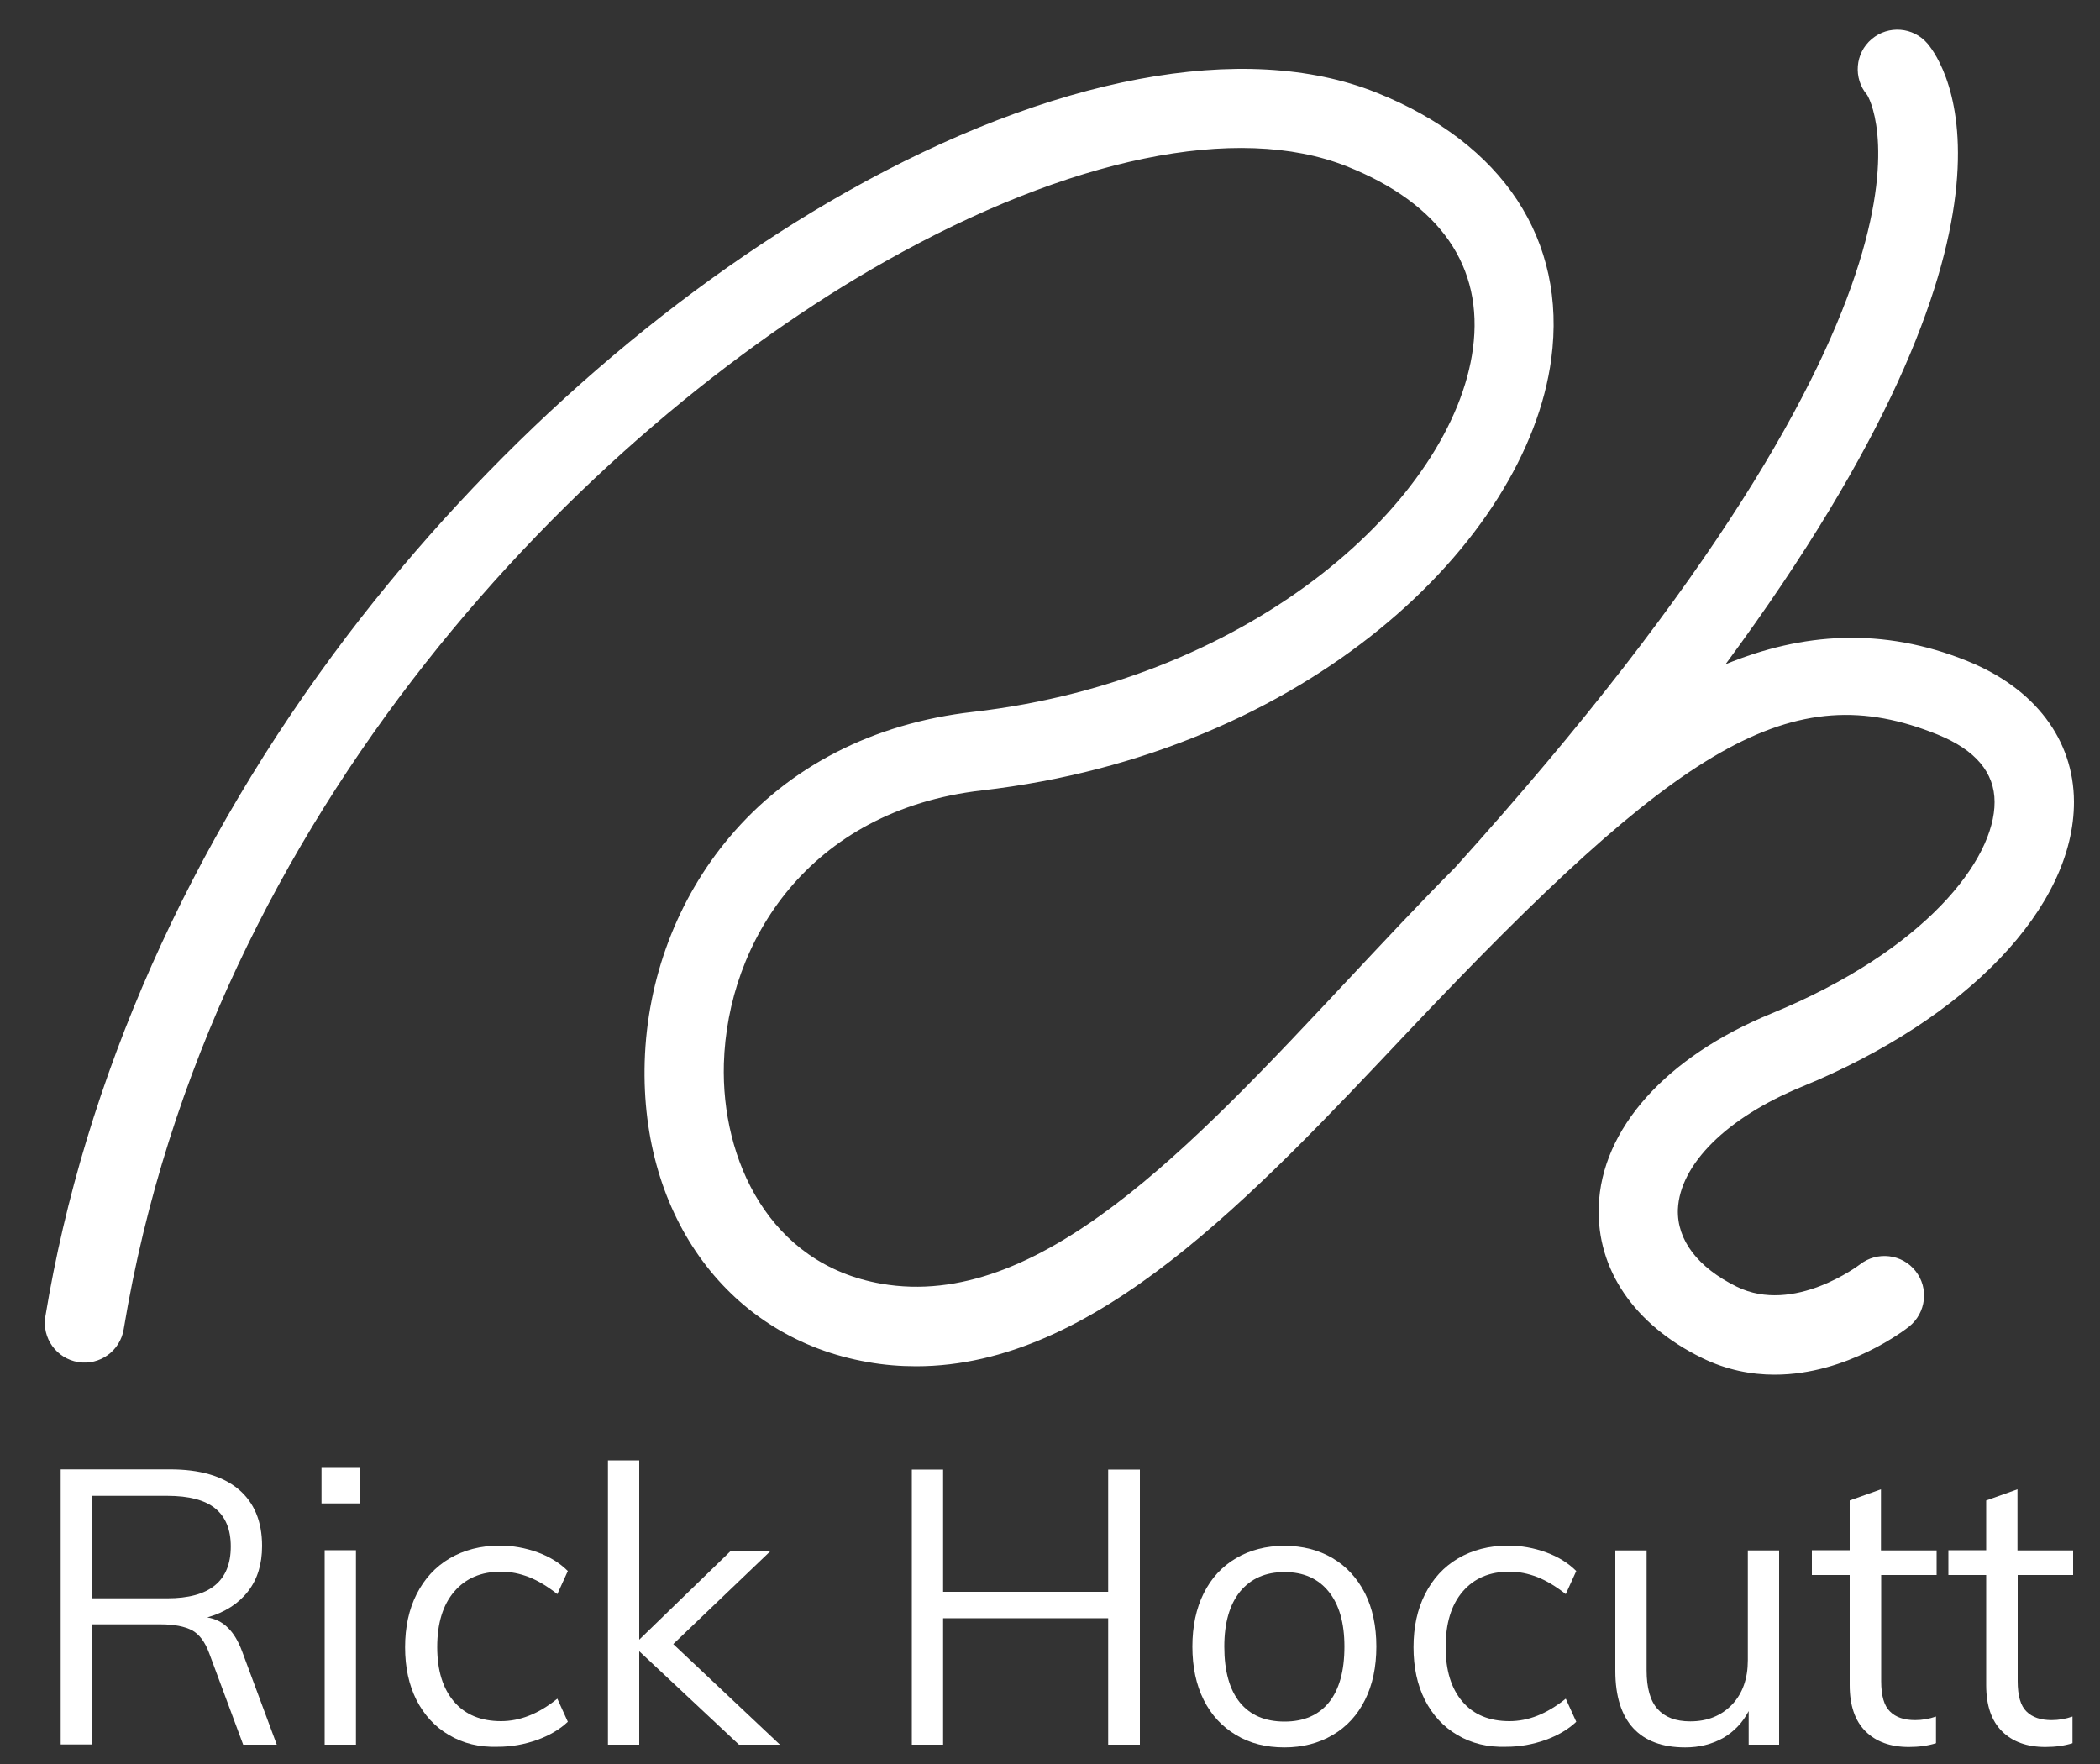 <?xml version="1.0" encoding="utf-8"?>
<!-- Generator: Adobe Illustrator 23.0.3, SVG Export Plug-In . SVG Version: 6.00 Build 0)  -->
<svg version="1.1" id="Layer_1" xmlns="http://www.w3.org/2000/svg" xmlns:xlink="http://www.w3.org/1999/xlink" x="0px" y="0px"
	 viewBox="0 0 100 84" style="enable-background:new 0 0 100 84;" xml:space="preserve">
<rect x="0" y="0" width="100" height="84" fill="#333333" stroke="none"/>
<style type="text/css">
	.st0{fill:#FFFFFF;}
</style>
<g>
	<path class="st0" d="M85.8,51.75c7.89-3.24,12.97-8.56,12.96-13.57c-0.01-2.96-1.86-5.4-5.07-6.7c-4.05-1.64-7.87-1.35-11.52,0.15
		C97.77,10.47,92.55,2.99,91.79,2.08c-0.68-0.8-1.87-0.89-2.66-0.22c-0.8,0.67-0.89,1.87-0.22,2.66c0.07,0.08,5.44,9.02-19.62,36.79
		c-1.69,1.7-3.36,3.49-5.02,5.26c-7.63,8.16-14.84,15.86-22.3,14.56c-5.36-0.93-7.63-5.94-7.5-10.48
		c0.17-5.79,4.03-12.06,12.28-13.01c15.5-1.78,25.96-11.84,27.12-20.55c0.75-5.65-2.29-10.28-8.35-12.69
		c-6.26-2.5-15.45-0.77-25.21,4.74c-8.71,4.92-17.15,12.42-23.76,21.11C9,40.2,4.02,51.41,2.16,62.69c-0.17,1.03,0.53,2,1.56,2.17
		c1.03,0.17,2-0.53,2.17-1.56c4.09-24.73,22.1-42.86,36.28-50.86c8.76-4.94,16.76-6.59,21.96-4.52c4.45,1.77,6.53,4.78,6.01,8.68
		c-0.95,7.12-10.32,15.75-23.81,17.3c-4.75,0.54-8.76,2.6-11.59,5.96c-2.49,2.95-3.92,6.74-4.04,10.69
		c-0.22,7.41,4.05,13.17,10.62,14.31c0.78,0.14,1.55,0.2,2.31,0.2c8.51,0,16.03-8.11,23.39-15.9c13.01-13.78,18.29-17,25.25-14.18
		c1.8,0.73,2.71,1.81,2.71,3.21c0.01,2.75-3.31,7.07-10.62,10.07c-5.03,2.06-8.11,5.5-8.23,9.2c-0.1,2.99,1.69,5.62,4.91,7.2
		c1.18,0.58,2.36,0.8,3.47,0.8c3.47,0,6.25-2.17,6.4-2.29c0.81-0.65,0.95-1.83,0.31-2.64c-0.64-0.82-1.83-0.96-2.65-0.32
		c-0.03,0.02-3.14,2.4-5.87,1.06c-1.85-0.91-2.85-2.22-2.8-3.68C79.99,55.44,82.24,53.21,85.8,51.75z"/>
	<g>
		<path class="st0" d="M13.18,83.08h-1.6l-1.62-4.36c-0.2-0.54-0.47-0.9-0.82-1.09c-0.35-0.18-0.84-0.28-1.48-0.28H4.38v5.72H2.89
			v-13.1H8.1c1.41,0,2.49,0.31,3.25,0.94c0.75,0.63,1.13,1.53,1.13,2.71c0,0.86-0.22,1.58-0.67,2.16c-0.45,0.58-1.1,1-1.94,1.24
			c0.38,0.06,0.71,0.22,0.98,0.49c0.27,0.26,0.5,0.64,0.68,1.13L13.18,83.08z M7.97,76.11c2.01,0,3.02-0.82,3.02-2.47
			c0-0.81-0.25-1.41-0.74-1.81c-0.49-0.4-1.25-0.6-2.28-0.6H4.38v4.88H7.97z"/>
		<path class="st0" d="M15.31,69.9h1.82v1.69h-1.82V69.9z M15.46,83.08v-9.26h1.49v9.26H15.46z"/>
		<path class="st0" d="M21.38,82.62c-0.67-0.39-1.18-0.95-1.55-1.67c-0.36-0.72-0.54-1.55-0.54-2.51c0-0.96,0.18-1.8,0.55-2.53
			c0.37-0.73,0.89-1.3,1.57-1.7c0.68-0.4,1.48-0.61,2.38-0.61c0.63,0,1.23,0.11,1.81,0.32c0.58,0.21,1.06,0.51,1.44,0.89l-0.5,1.1
			c-0.47-0.37-0.92-0.64-1.35-0.81c-0.44-0.17-0.88-0.26-1.33-0.26c-0.95,0-1.69,0.32-2.23,0.95c-0.54,0.63-0.81,1.51-0.81,2.64
			c0,1.12,0.27,1.98,0.8,2.6c0.53,0.62,1.28,0.93,2.24,0.93c0.45,0,0.9-0.09,1.33-0.26c0.44-0.17,0.89-0.44,1.35-0.81l0.5,1.1
			c-0.39,0.37-0.89,0.66-1.48,0.87c-0.6,0.21-1.21,0.32-1.85,0.32C22.83,83.21,22.05,83.02,21.38,82.62z"/>
		<path class="st0" d="M37.14,83.08h-1.95l-4.75-4.45v4.45h-1.49V69.54h1.49v8.54l4.36-4.23h1.9l-4.64,4.44L37.14,83.08z"/>
		<path class="st0" d="M52.77,69.98h1.51v13.1h-1.51v-6.02h-7.86v6.02h-1.49v-13.1h1.49v5.82h7.86V69.98z"/>
		<path class="st0" d="M58.86,82.62c-0.66-0.39-1.18-0.95-1.54-1.67c-0.36-0.72-0.54-1.57-0.54-2.54c0-0.97,0.18-1.82,0.54-2.54
			c0.36-0.72,0.87-1.28,1.54-1.67c0.66-0.39,1.43-0.59,2.3-0.59c0.87,0,1.64,0.2,2.3,0.59c0.66,0.39,1.17,0.95,1.54,1.67
			c0.36,0.72,0.54,1.57,0.54,2.54c0,0.97-0.18,1.82-0.54,2.54c-0.36,0.72-0.87,1.28-1.54,1.67c-0.66,0.39-1.43,0.59-2.3,0.59
			C60.29,83.21,59.52,83.02,58.86,82.62z M63.28,81.07c0.49-0.61,0.74-1.49,0.74-2.66c0-1.13-0.25-2-0.75-2.62
			c-0.5-0.62-1.2-0.93-2.1-0.93c-0.91,0-1.61,0.31-2.12,0.93c-0.5,0.62-0.75,1.49-0.75,2.62c0,1.17,0.25,2.05,0.74,2.66
			c0.5,0.61,1.21,0.91,2.13,0.91S62.79,81.67,63.28,81.07z"/>
		<path class="st0" d="M69.4,82.62c-0.67-0.39-1.18-0.95-1.55-1.67c-0.36-0.72-0.54-1.55-0.54-2.51c0-0.96,0.18-1.8,0.55-2.53
			c0.37-0.73,0.89-1.3,1.57-1.7c0.68-0.4,1.48-0.61,2.38-0.61c0.63,0,1.23,0.11,1.81,0.32c0.58,0.21,1.06,0.51,1.44,0.89l-0.5,1.1
			c-0.47-0.37-0.92-0.64-1.35-0.81c-0.44-0.17-0.88-0.26-1.33-0.26c-0.95,0-1.69,0.32-2.23,0.95c-0.54,0.63-0.81,1.51-0.81,2.64
			c0,1.12,0.27,1.98,0.8,2.6c0.53,0.62,1.28,0.93,2.24,0.93c0.45,0,0.9-0.09,1.33-0.26c0.43-0.17,0.89-0.44,1.35-0.81l0.5,1.1
			c-0.39,0.37-0.89,0.66-1.48,0.87c-0.6,0.21-1.21,0.32-1.85,0.32C70.85,83.21,70.07,83.02,69.4,82.62z"/>
		<path class="st0" d="M84.72,73.82v9.26h-1.45v-1.6c-0.29,0.56-0.71,0.99-1.23,1.29c-0.53,0.29-1.12,0.44-1.79,0.44
			c-1.09,0-1.92-0.31-2.48-0.92c-0.56-0.61-0.85-1.52-0.85-2.72v-5.74h1.49v5.71c0,0.83,0.17,1.45,0.52,1.84s0.86,0.59,1.56,0.59
			c0.82,0,1.48-0.27,1.99-0.8c0.5-0.53,0.75-1.24,0.75-2.11v-5.23H84.72z"/>
		<path class="st0" d="M89.58,75v5.06c0,0.69,0.14,1.17,0.42,1.44c0.28,0.28,0.68,0.41,1.2,0.41c0.34,0,0.67-0.06,0.99-0.17v1.27
			c-0.38,0.12-0.81,0.18-1.29,0.18c-0.88,0-1.57-0.25-2.07-0.75c-0.5-0.5-0.75-1.23-0.75-2.2V75h-1.8v-1.18h1.8v-2.37l1.49-0.53
			v2.91h2.65V75H89.58z"/>
		<path class="st0" d="M96.08,75v5.06c0,0.69,0.14,1.17,0.42,1.44c0.28,0.28,0.68,0.41,1.2,0.41c0.34,0,0.67-0.06,0.99-0.17v1.27
			c-0.38,0.12-0.81,0.18-1.29,0.18c-0.88,0-1.57-0.25-2.07-0.75c-0.5-0.5-0.75-1.23-0.75-2.2V75h-1.8v-1.18h1.8v-2.37l1.49-0.53
			v2.91h2.65V75H96.08z"/>
	</g>
</g>
</svg>
